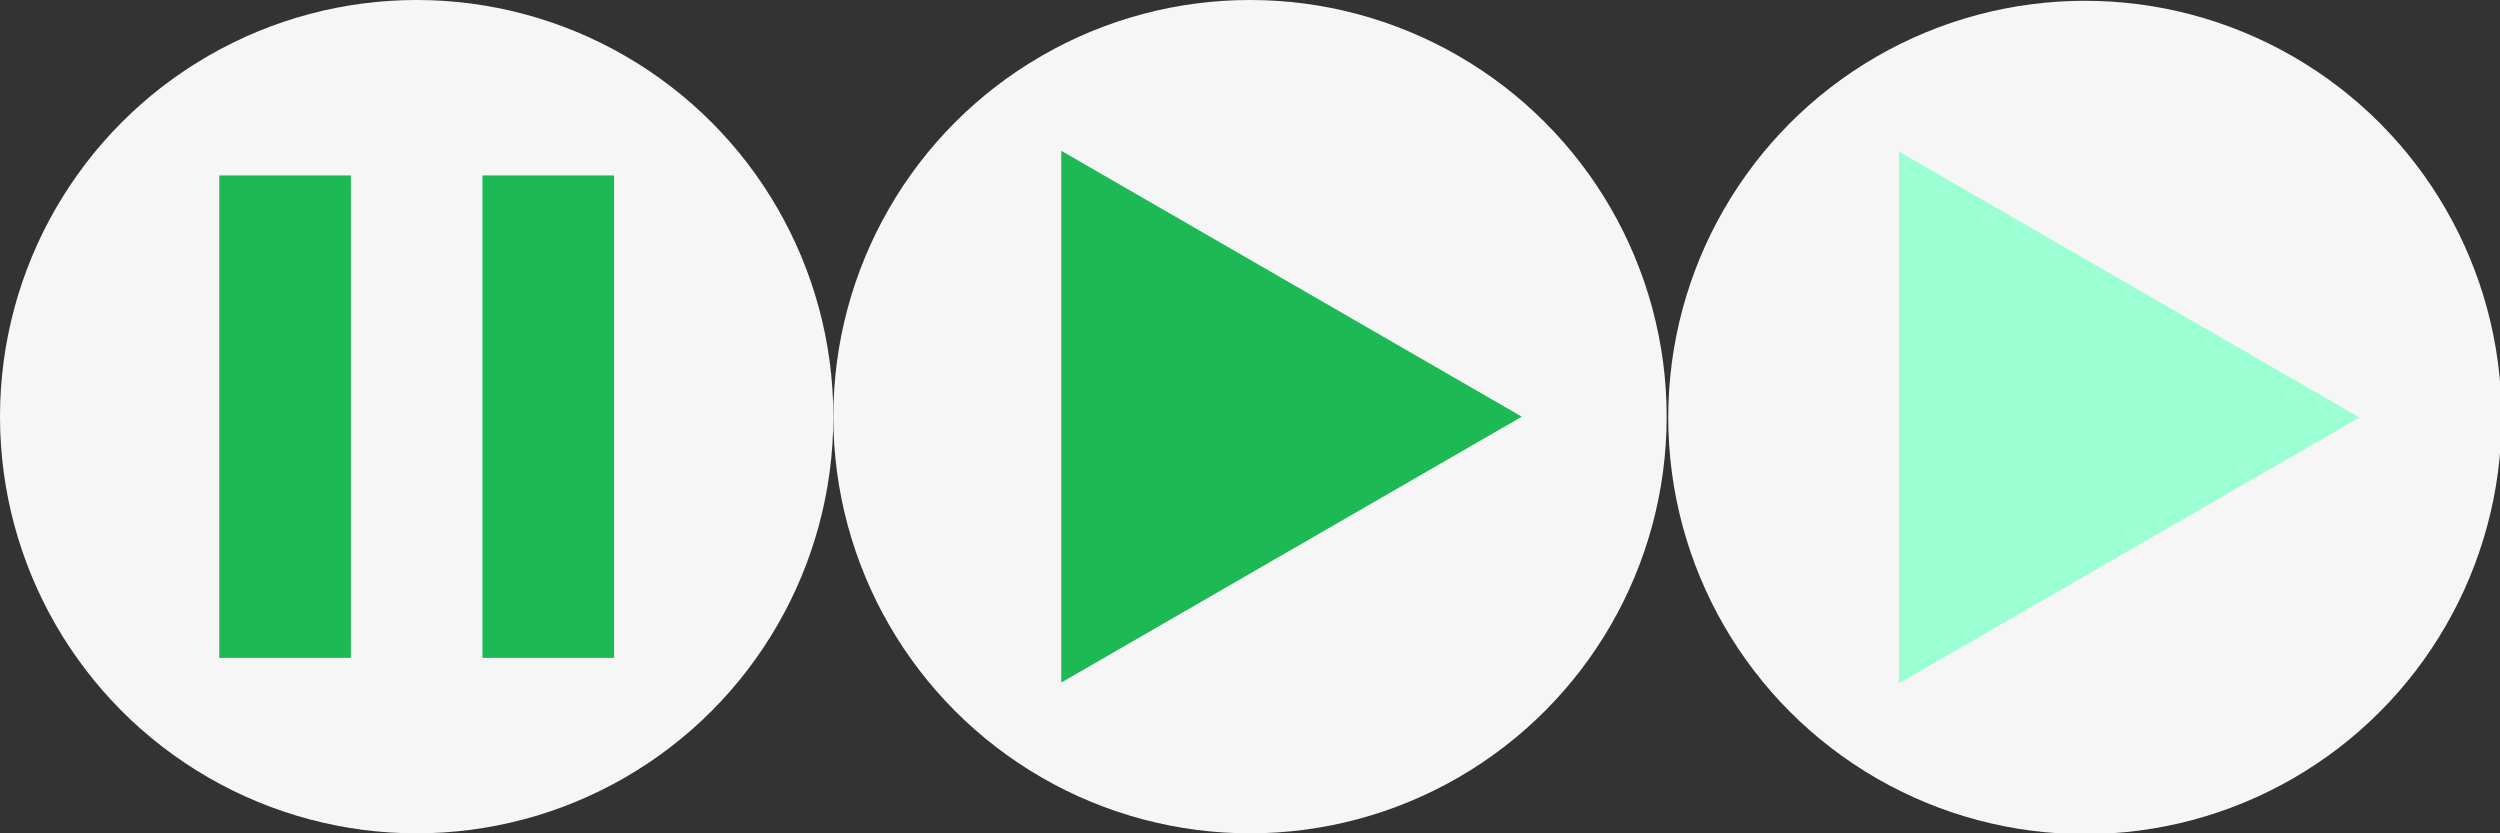 <?xml version="1.0" encoding="UTF-8" standalone="no"?>
<svg
   xmlns:dc="http://purl.org/dc/elements/1.1/"
   xmlns:cc="http://creativecommons.org/ns#"
   xmlns:rdf="http://www.w3.org/1999/02/22-rdf-syntax-ns#"
   xmlns:svg="http://www.w3.org/2000/svg"
   xmlns="http://www.w3.org/2000/svg"
   xmlns:sodipodi="http://sodipodi.sourceforge.net/DTD/sodipodi-0.dtd"
   xmlns:inkscape="http://www.inkscape.org/namespaces/inkscape"
   width="57"
   height="19"
   id="svg2"
   version="1.1"
   inkscape:version="1.0.2-2 (e86c870879, 2021-01-15)"
   inkscape:export-filename="C:\Users\Dominic\Desktop\bitmap1.png"
   inkscape:export-xdpi="90"
   inkscape:export-ydpi="90"
   sodipodi:docname="icons.svg">
  <rect width="100%" height="100%" fill="#333333" stroke="none"/>
  <defs
     id="defs4" />
  <sodipodi:namedview
     id="base"
     pagecolor="#ffffff"
     bordercolor="#666666"
     borderopacity="1.0"
     inkscape:pageopacity="0.0"
     inkscape:pageshadow="2"
     inkscape:zoom="11.2"
     inkscape:cx="30.859134"
     inkscape:cy="13.508294"
     inkscape:document-units="px"
     inkscape:current-layer="layer1"
     showgrid="true"
     objecttolerance="20"
     inkscape:window-width="1920"
     inkscape:window-height="1017"
     inkscape:window-x="1912"
     inkscape:window-y="-8"
     inkscape:window-maximized="1"
     inkscape:document-rotation="0">
    <inkscape:grid
       type="xygrid"
       id="grid2985"
       empspacing="5"
       visible="true"
       enabled="true"
       snapvisiblegridlinesonly="true" />
  </sodipodi:namedview>
  <g
     inkscape:label="Layer 1"
     inkscape:groupmode="layer"
     id="layer1"
     transform="translate(0,-1033.362)">
    <circle
       style="fill:#f6f6f6;fill-opacity:1;stroke:none"
       id="path3007"
       transform="translate(0,1033.362)"
       cx="28.5"
       cy="9.5"
       r="9.5"
       inkscape:export-filename="C:\Users\annoy\Downloads\gMusic-master\resources\images\raster\xcf\play.png"
       inkscape:export-xdpi="960"
       inkscape:export-ydpi="960" />
    <g
       id="g3794"
       inkscape:export-filename="C:\Users\annoy\Downloads\gMusic-master\resources\images\raster\xcf\pause.png"
       inkscape:export-xdpi="960"
       inkscape:export-ydpi="960">
      <circle
         transform="translate(0,1033.362)"
         id="path2987"
         style="fill:#f6f6f6;fill-opacity:1;stroke:none"
         cx="9.5"
         cy="9.5"
         r="9.5" />
      <rect
         transform="translate(0,1033.362)"
         y="4"
         x="11"
         height="11"
         width="3"
         id="rect3790"
         style="fill:#1db954;fill-opacity:1;stroke:none" />
      <rect
         ry="5.5511151e-17"
         transform="translate(0,1033.362)"
         y="4"
         x="5"
         height="11"
         width="3"
         id="rect3792"
         style="fill:#1db954;fill-opacity:1;stroke:none" />
    </g>
    <path
       sodipodi:type="star"
       style="fill:#1db954;fill-opacity:1;stroke:none"
       id="path3803"
       sodipodi:sides="3"
       sodipodi:cx="29"
       sodipodi:cy="9"
       sodipodi:r1="7"
       sodipodi:r2="3.5"
       sodipodi:arg1="0"
       sodipodi:arg2="1.0471976"
       inkscape:flatsided="false"
       inkscape:rounded="0"
       inkscape:randomized="0"
       d="m 36,9 -5.25,3.031 -5.25,3.031 0,-6.062 0,-6.062 5.25,3.031 z"
       transform="translate(-1.303,1033.862)"
       inkscape:transform-center-x="-1.75"
       inkscape:export-filename="C:\Users\annoy\Downloads\gMusic-master\resources\images\raster\xcf\play.png"
       inkscape:export-xdpi="960"
       inkscape:export-ydpi="960" />
    <circle
       transform="translate(19.036,1033.38)"
       style="fill:#f6f6f6;fill-opacity:1;stroke:none"
       id="path3007-4"
       cx="28.5"
       cy="9.5"
       r="9.5"
       inkscape:export-filename="C:\Users\annoy\Downloads\gMusic-master\resources\images\raster\xcf\disabled.png"
       inkscape:export-xdpi="960"
       inkscape:export-ydpi="960" />
    <path
       sodipodi:type="star"
       style="fill:#9cffd3;fill-opacity:1;stroke:none"
       id="path3803-0"
       sodipodi:sides="3"
       sodipodi:cx="29"
       sodipodi:cy="9"
       sodipodi:r1="7"
       sodipodi:r2="3.5"
       sodipodi:arg1="0"
       sodipodi:arg2="1.0471976"
       inkscape:flatsided="false"
       inkscape:rounded="0"
       inkscape:randomized="0"
       d="m 36,9 -5.25,3.031 -5.25,3.031 0,-6.062 0,-6.062 5.25,3.031 z"
       transform="translate(17.796,1033.88)"
       inkscape:transform-center-x="-1.75"
       inkscape:export-filename="C:\Users\annoy\Downloads\gMusic-master\resources\images\raster\xcf\disabled.png"
       inkscape:export-xdpi="960"
       inkscape:export-ydpi="960" />
  </g>
</svg>
